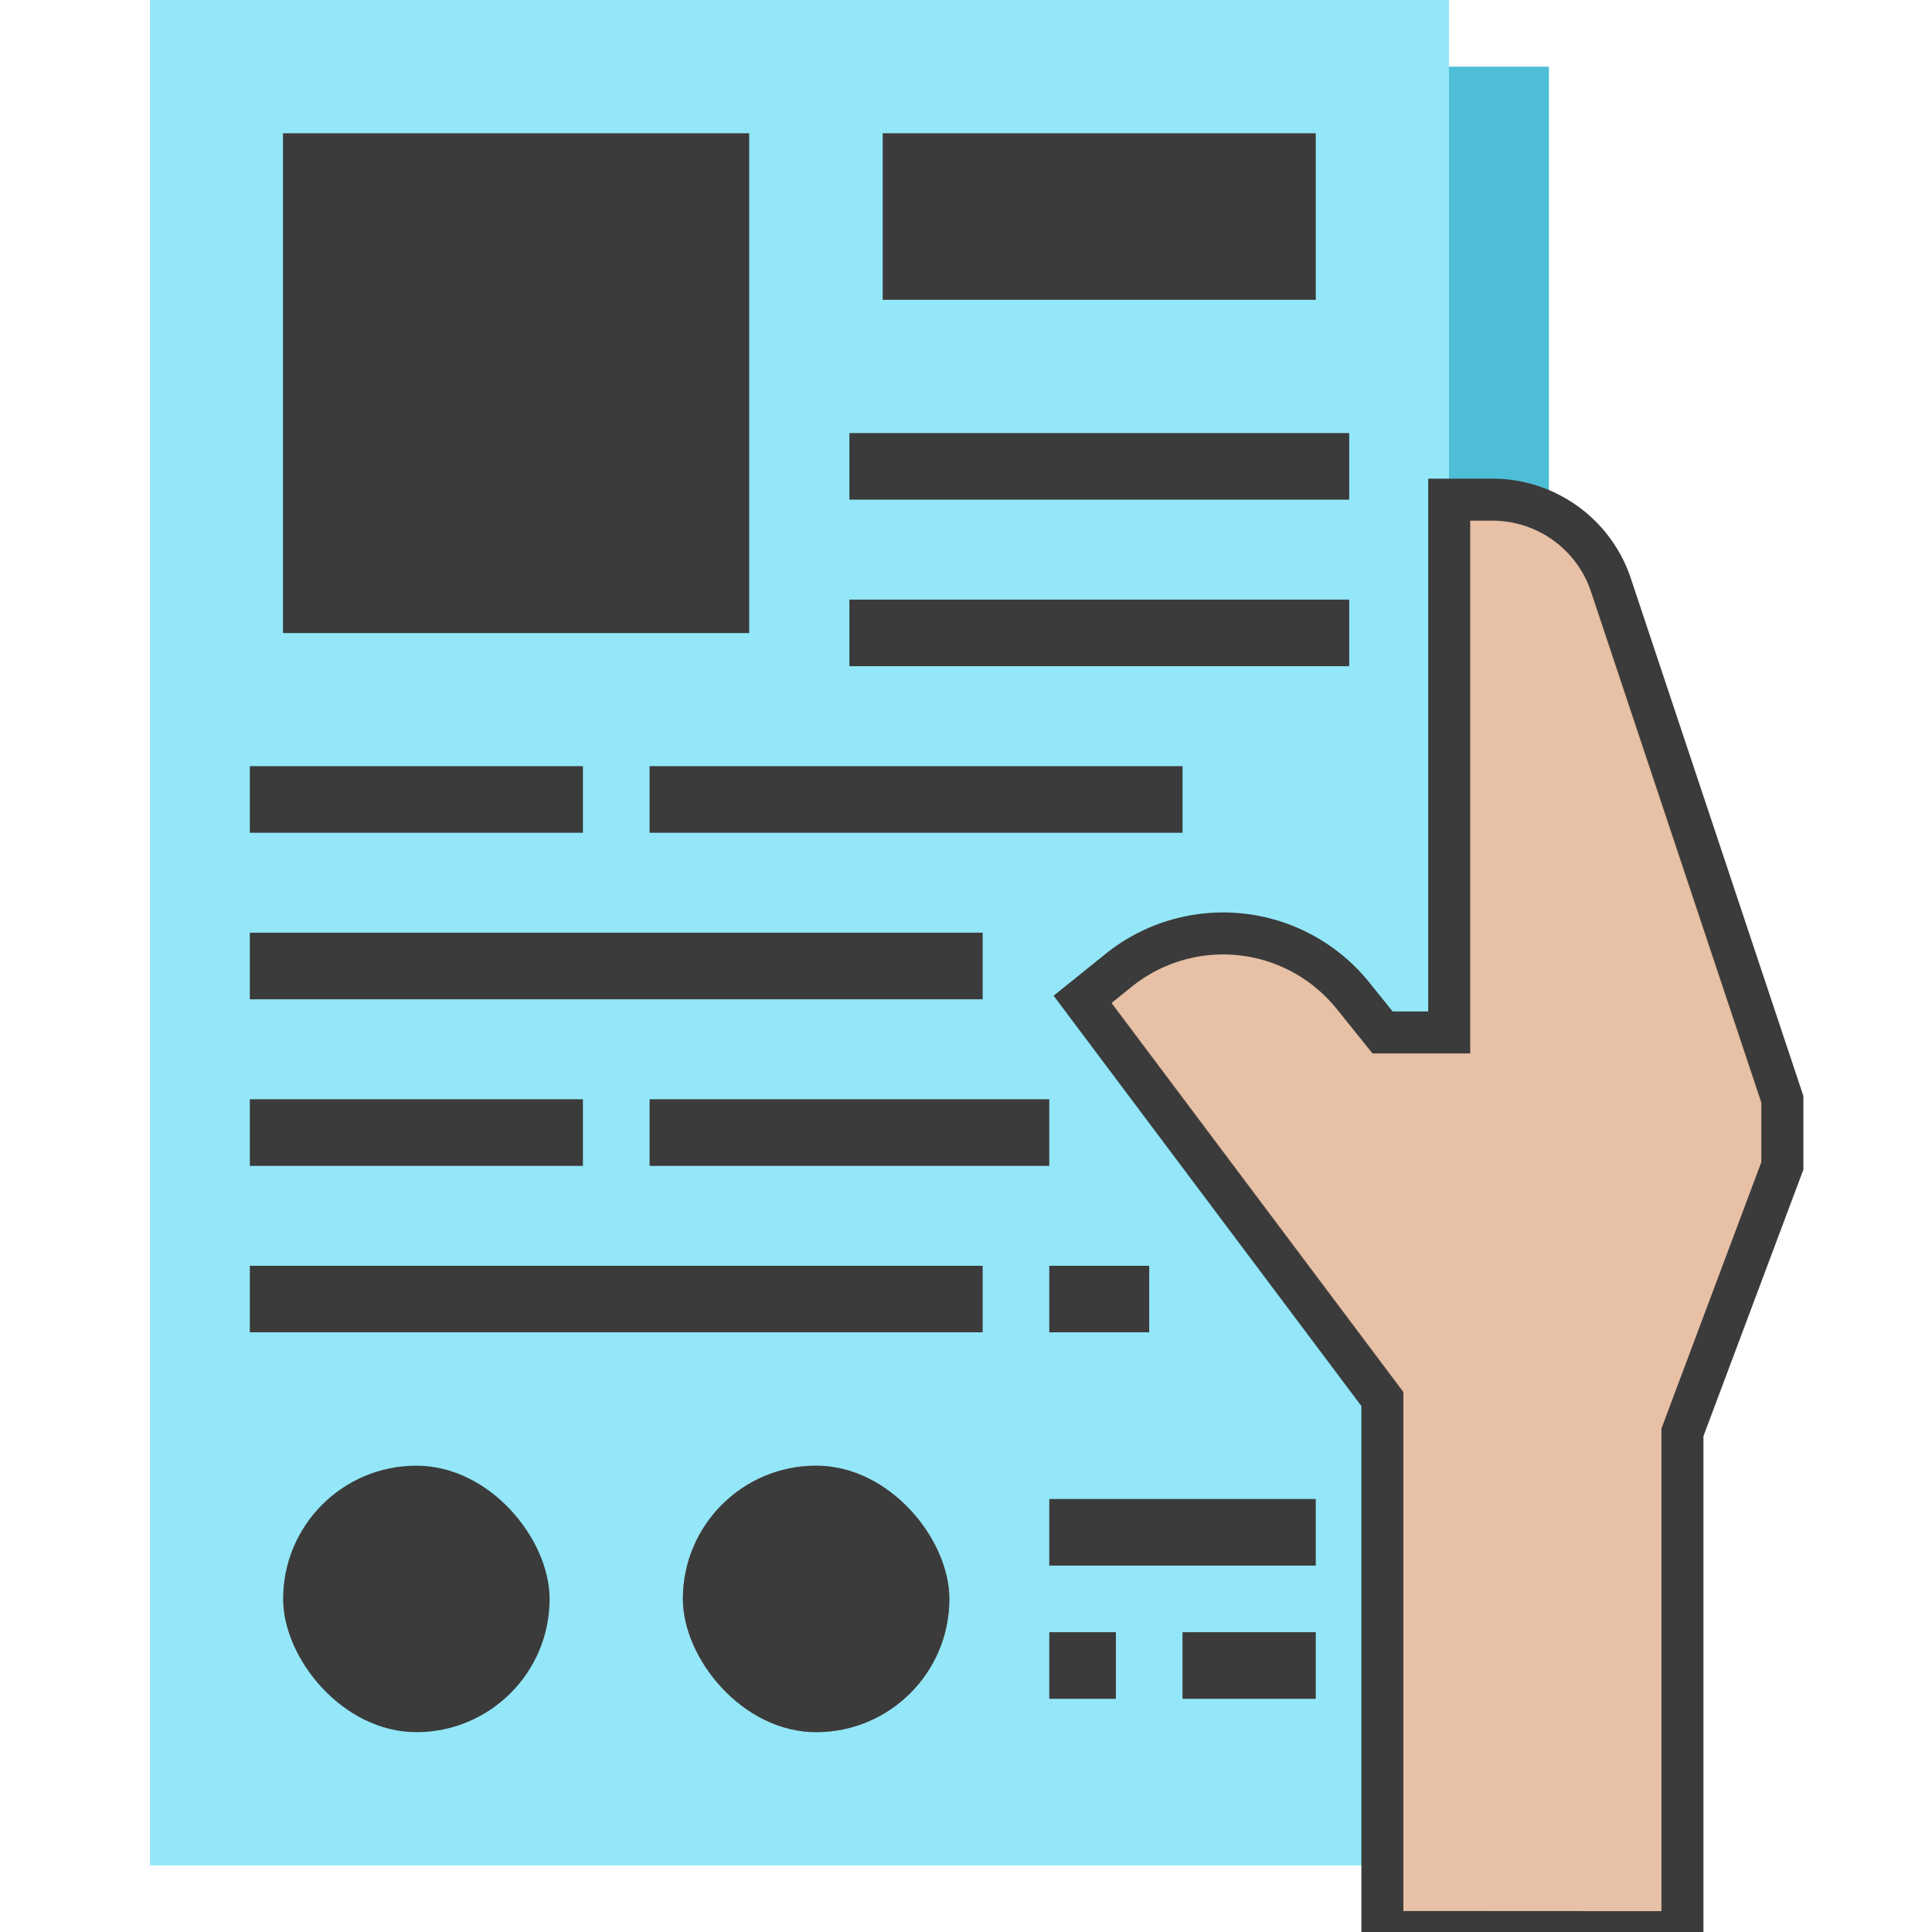 <svg xmlns="http://www.w3.org/2000/svg" xmlns:xlink="http://www.w3.org/1999/xlink" width="46" height="46" viewBox="0 0 46 46">
  <defs>
    <clipPath id="clip-path">
      <rect id="Rectangle_198" data-name="Rectangle 198" width="46" height="46" transform="translate(424 228)" fill="#fff" stroke="#707070" stroke-width="1"/>
    </clipPath>
  </defs>
  <g id="Mask_Group_589" data-name="Mask Group 589" transform="translate(-424 -228)" clip-path="url(#clip-path)">
    <g id="resume" transform="translate(419.638 225.621)">
      <path id="Path_969" data-name="Path 969" d="M38.069,3.966h3.172V46.793H38.069Z" fill="#4dbed5"/>
      <path id="Path_970" data-name="Path 970" d="M7.931,2.379H38.862V46.793H7.931Z" fill="#93e7f8"/>
      <g id="Group_679" data-name="Group 679">
        <path id="Path_971" data-name="Path 971" d="M11.1,5.552h11.1v11.9H11.1Z" fill="#3b3b3b"/>
        <path id="Path_972" data-name="Path 972" d="M24.586,12.69h11.9v1.586h-11.9Z" fill="#3b3b3b"/>
        <path id="Path_973" data-name="Path 973" d="M24.586,16.655h11.9v1.586h-11.9Z" fill="#3b3b3b"/>
        <path id="Path_974" data-name="Path 974" d="M10.31,20.621h7.931v1.586H10.31Z" fill="#3b3b3b"/>
        <path id="Path_975" data-name="Path 975" d="M19.828,20.621h12.69v1.586H19.828Z" fill="#3b3b3b"/>
        <path id="Path_976" data-name="Path 976" d="M10.31,24.586H27.759v1.586H10.31Z" fill="#3b3b3b"/>
        <path id="Path_977" data-name="Path 977" d="M10.31,28.552h7.931v1.586H10.31Z" fill="#3b3b3b"/>
        <path id="Path_978" data-name="Path 978" d="M19.828,28.552h9.517v1.586H19.828Z" fill="#3b3b3b"/>
        <path id="Path_979" data-name="Path 979" d="M29.345,32.517h2.379V34.1H29.345Z" fill="#3b3b3b"/>
        <path id="Path_980" data-name="Path 980" d="M10.31,32.517H27.759V34.1H10.31Z" fill="#3b3b3b"/>
        <path id="Path_981" data-name="Path 981" d="M25.379,5.552H35.69V9.517H25.379Z" fill="#3b3b3b"/>
        <rect id="Rectangle_200" data-name="Rectangle 200" width="6.345" height="6.345" rx="3.172" transform="translate(11.103 37.276)" fill="#3b3b3b"/>
      </g>
      <rect id="Rectangle_201" data-name="Rectangle 201" width="6.345" height="6.345" rx="3.172" transform="translate(20.621 37.276)" fill="#999"/>
      <rect id="Rectangle_202" data-name="Rectangle 202" width="6.345" height="6.345" rx="3.172" transform="translate(20.621 37.276)" fill="#3b3b3b"/>
      <path id="Path_982" data-name="Path 982" d="M37.276,48.379V35.69l-7.138-9.517.869-.7a3.966,3.966,0,0,1,5.574.619l.7.869h1.586V14.276h1.029a2.974,2.974,0,0,1,2.822,2.034l4.081,12.242v1.586l-2.379,6.345v11.9Z" fill="#e7c0a5" stroke="#3b3b3b" stroke-width="1"/>
      <path id="Path_983" data-name="Path 983" d="M29.345,38.069H35.69v1.586H29.345Z" fill="#3b3b3b"/>
      <path id="Path_984" data-name="Path 984" d="M29.345,41.241h1.586v1.586H29.345Z" fill="#3b3b3b"/>
      <path id="Path_985" data-name="Path 985" d="M32.517,41.241H35.69v1.586H32.517Z" fill="#3b3b3b"/>
    </g>
  </g>
</svg>

